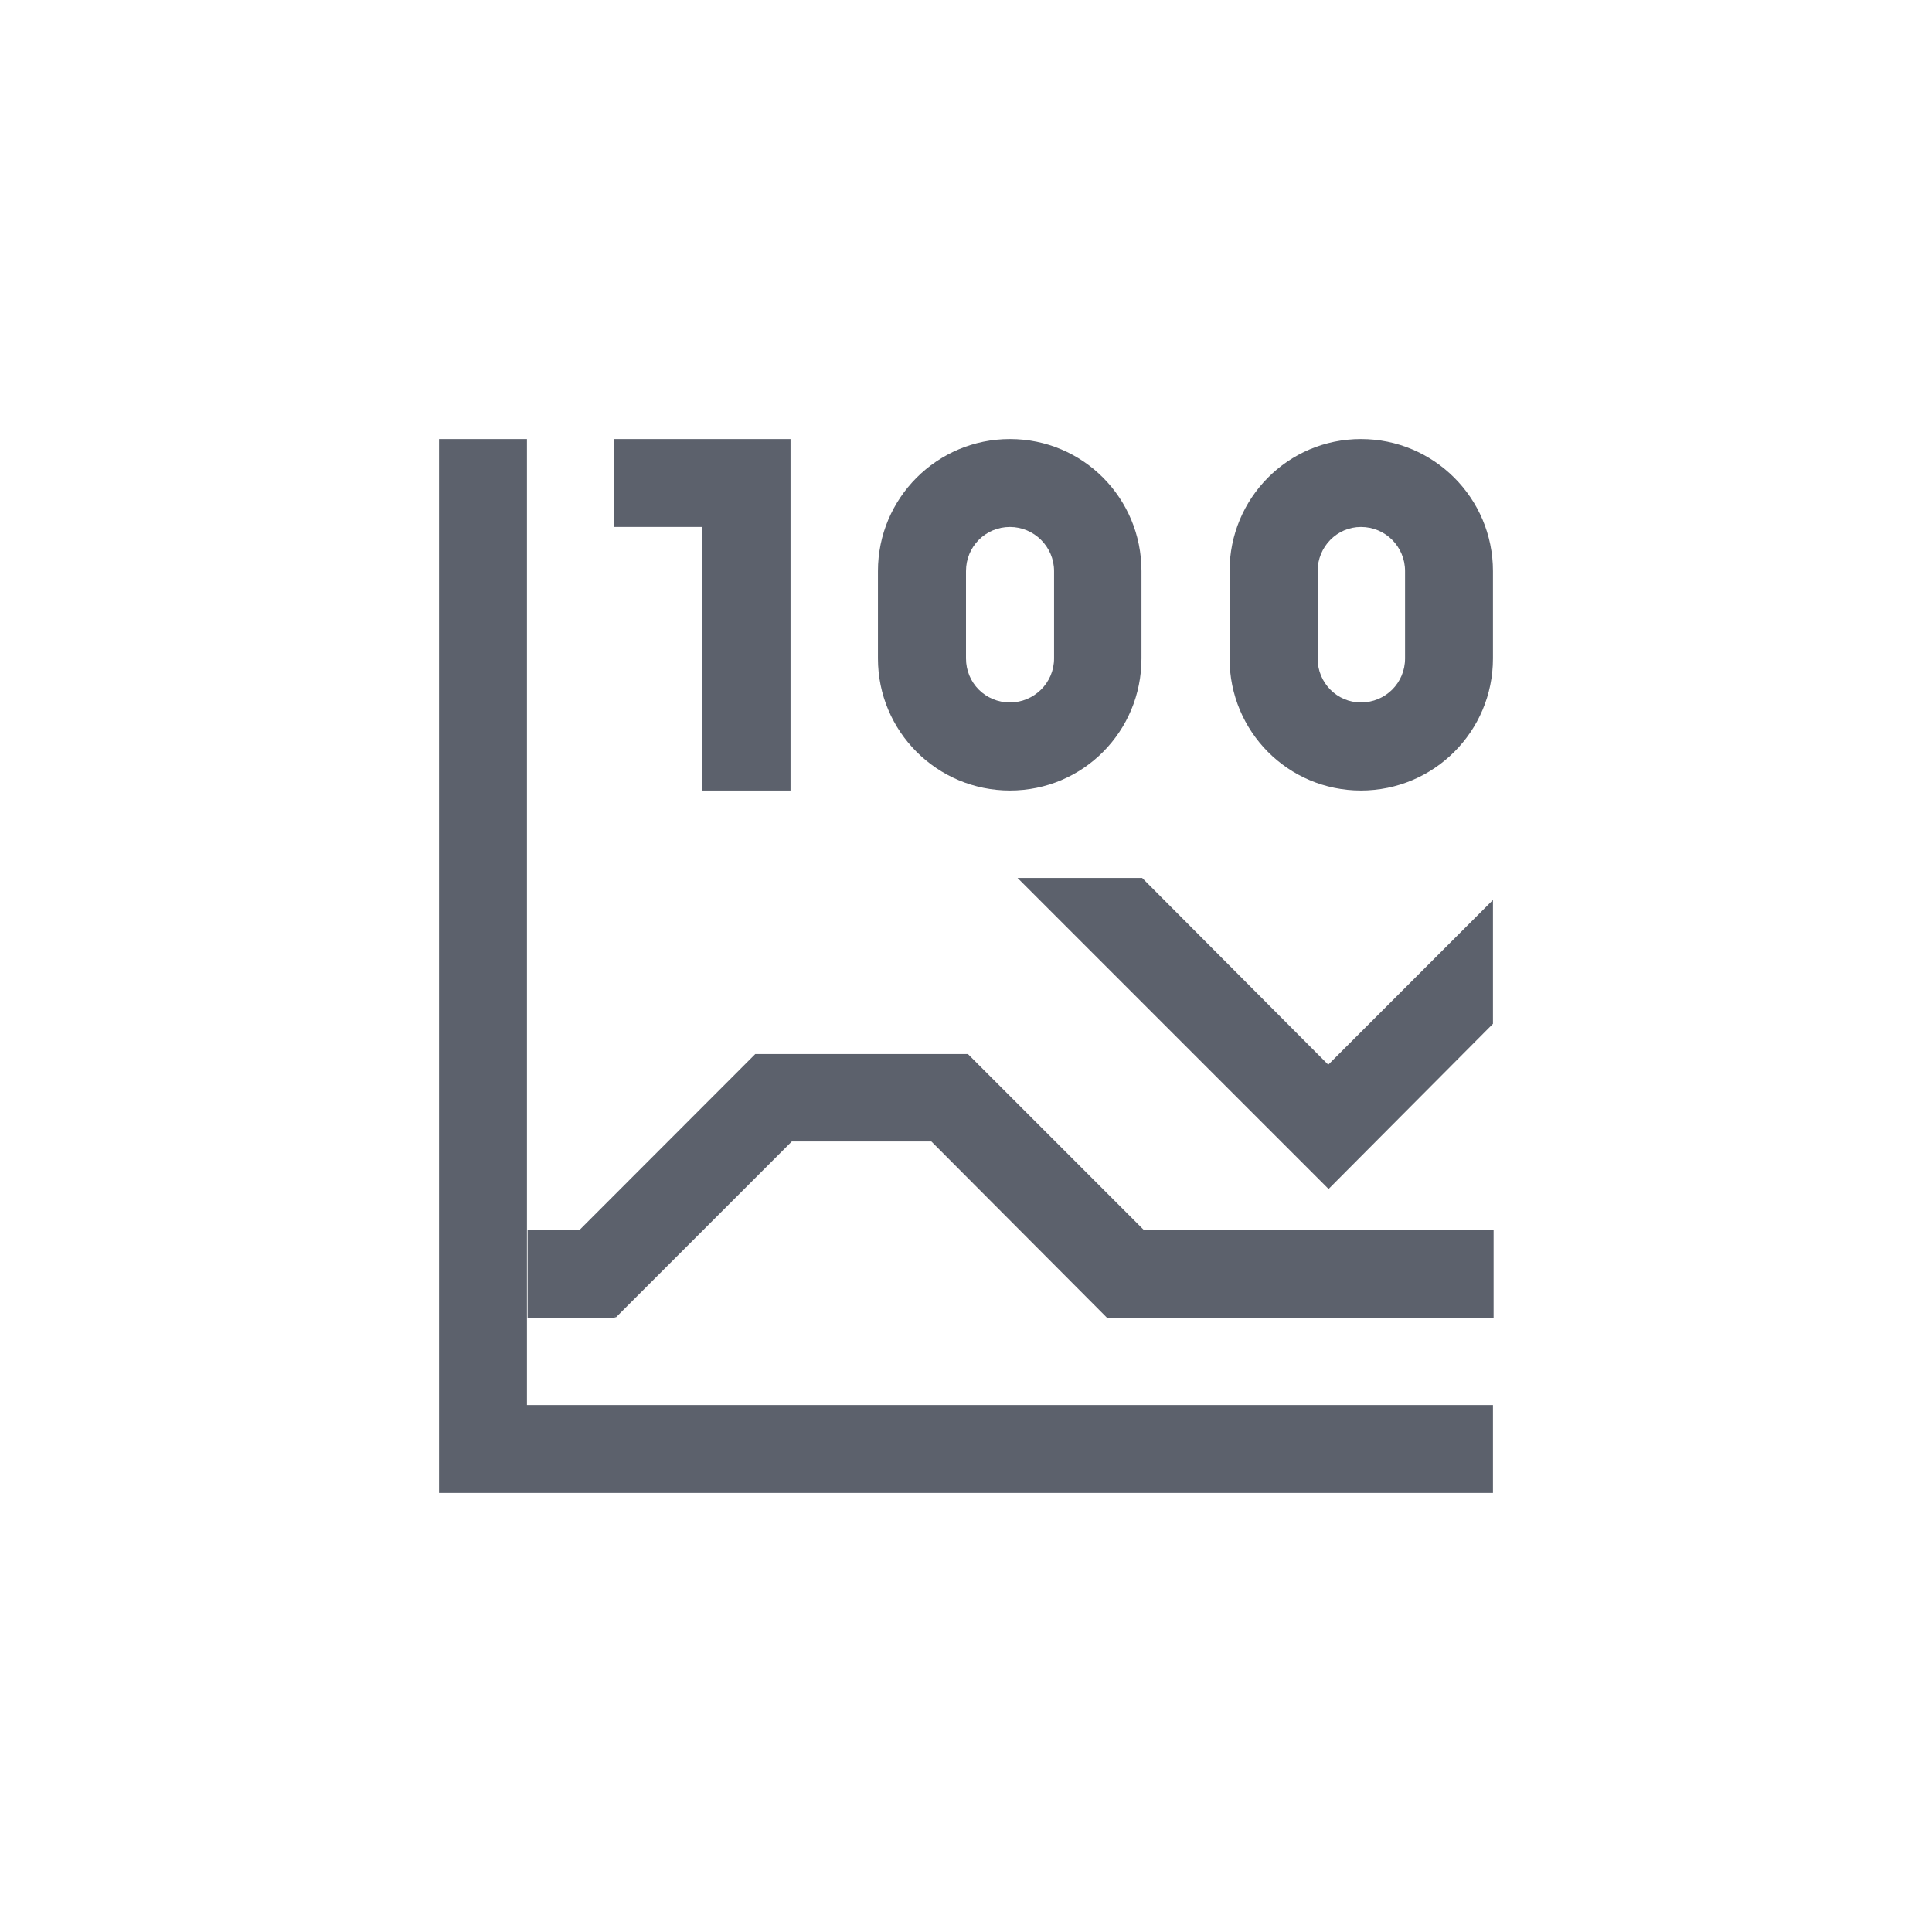 <?xml version="1.0" encoding="UTF-8"?>
<svg xmlns="http://www.w3.org/2000/svg" xmlns:xlink="http://www.w3.org/1999/xlink" width="12pt" height="12pt" viewBox="0 0 12 12" version="1.1">
<g id="surface1">
<path style=" stroke:none;fill-rule:nonzero;fill:rgb(36.078%,38.039%,42.353%);fill-opacity:1;" d="M 2.727 2.727 L 2.727 9.273 L 9.273 9.273 L 9.273 8.727 L 3.273 8.727 L 3.273 2.727 Z M 3.816 2.727 L 3.816 3.273 L 4.363 3.273 L 4.363 4.91 L 4.91 4.91 L 4.91 2.727 Z M 6.273 2.727 C 5.82 2.727 5.453 3.094 5.453 3.547 L 5.453 4.09 C 5.453 4.543 5.82 4.91 6.273 4.91 C 6.727 4.91 7.09 4.543 7.09 4.09 L 7.09 3.547 C 7.09 3.094 6.727 2.727 6.273 2.727 Z M 8.453 2.727 C 8 2.727 7.637 3.094 7.637 3.547 L 7.637 4.09 C 7.637 4.543 8 4.91 8.453 4.91 C 8.906 4.91 9.273 4.543 9.273 4.09 L 9.273 3.547 C 9.273 3.094 8.906 2.727 8.453 2.727 Z M 6.273 3.273 C 6.422 3.273 6.547 3.395 6.547 3.547 L 6.547 4.09 C 6.547 4.242 6.422 4.363 6.273 4.363 C 6.121 4.363 6 4.242 6 4.09 L 6 3.547 C 6 3.395 6.121 3.273 6.273 3.273 Z M 8.453 3.273 C 8.605 3.273 8.727 3.395 8.727 3.547 L 8.727 4.09 C 8.727 4.242 8.605 4.363 8.453 4.363 C 8.305 4.363 8.184 4.242 8.184 4.09 L 8.184 3.547 C 8.184 3.395 8.305 3.273 8.453 3.273 Z M 6.32 5.453 L 8.25 7.383 L 8.254 7.383 L 9.273 6.359 L 9.273 5.59 L 8.25 6.613 L 7.094 5.453 Z M 4.691 6.547 L 3.602 7.637 L 3.277 7.637 L 3.277 8.184 L 3.82 8.184 L 3.82 8.176 L 3.824 8.184 L 4.918 7.09 L 5.785 7.09 L 6.875 8.184 L 9.277 8.184 L 9.277 7.637 L 7.102 7.637 L 6.012 6.547 Z M 4.691 6.547 "/>
</g>
</svg>
